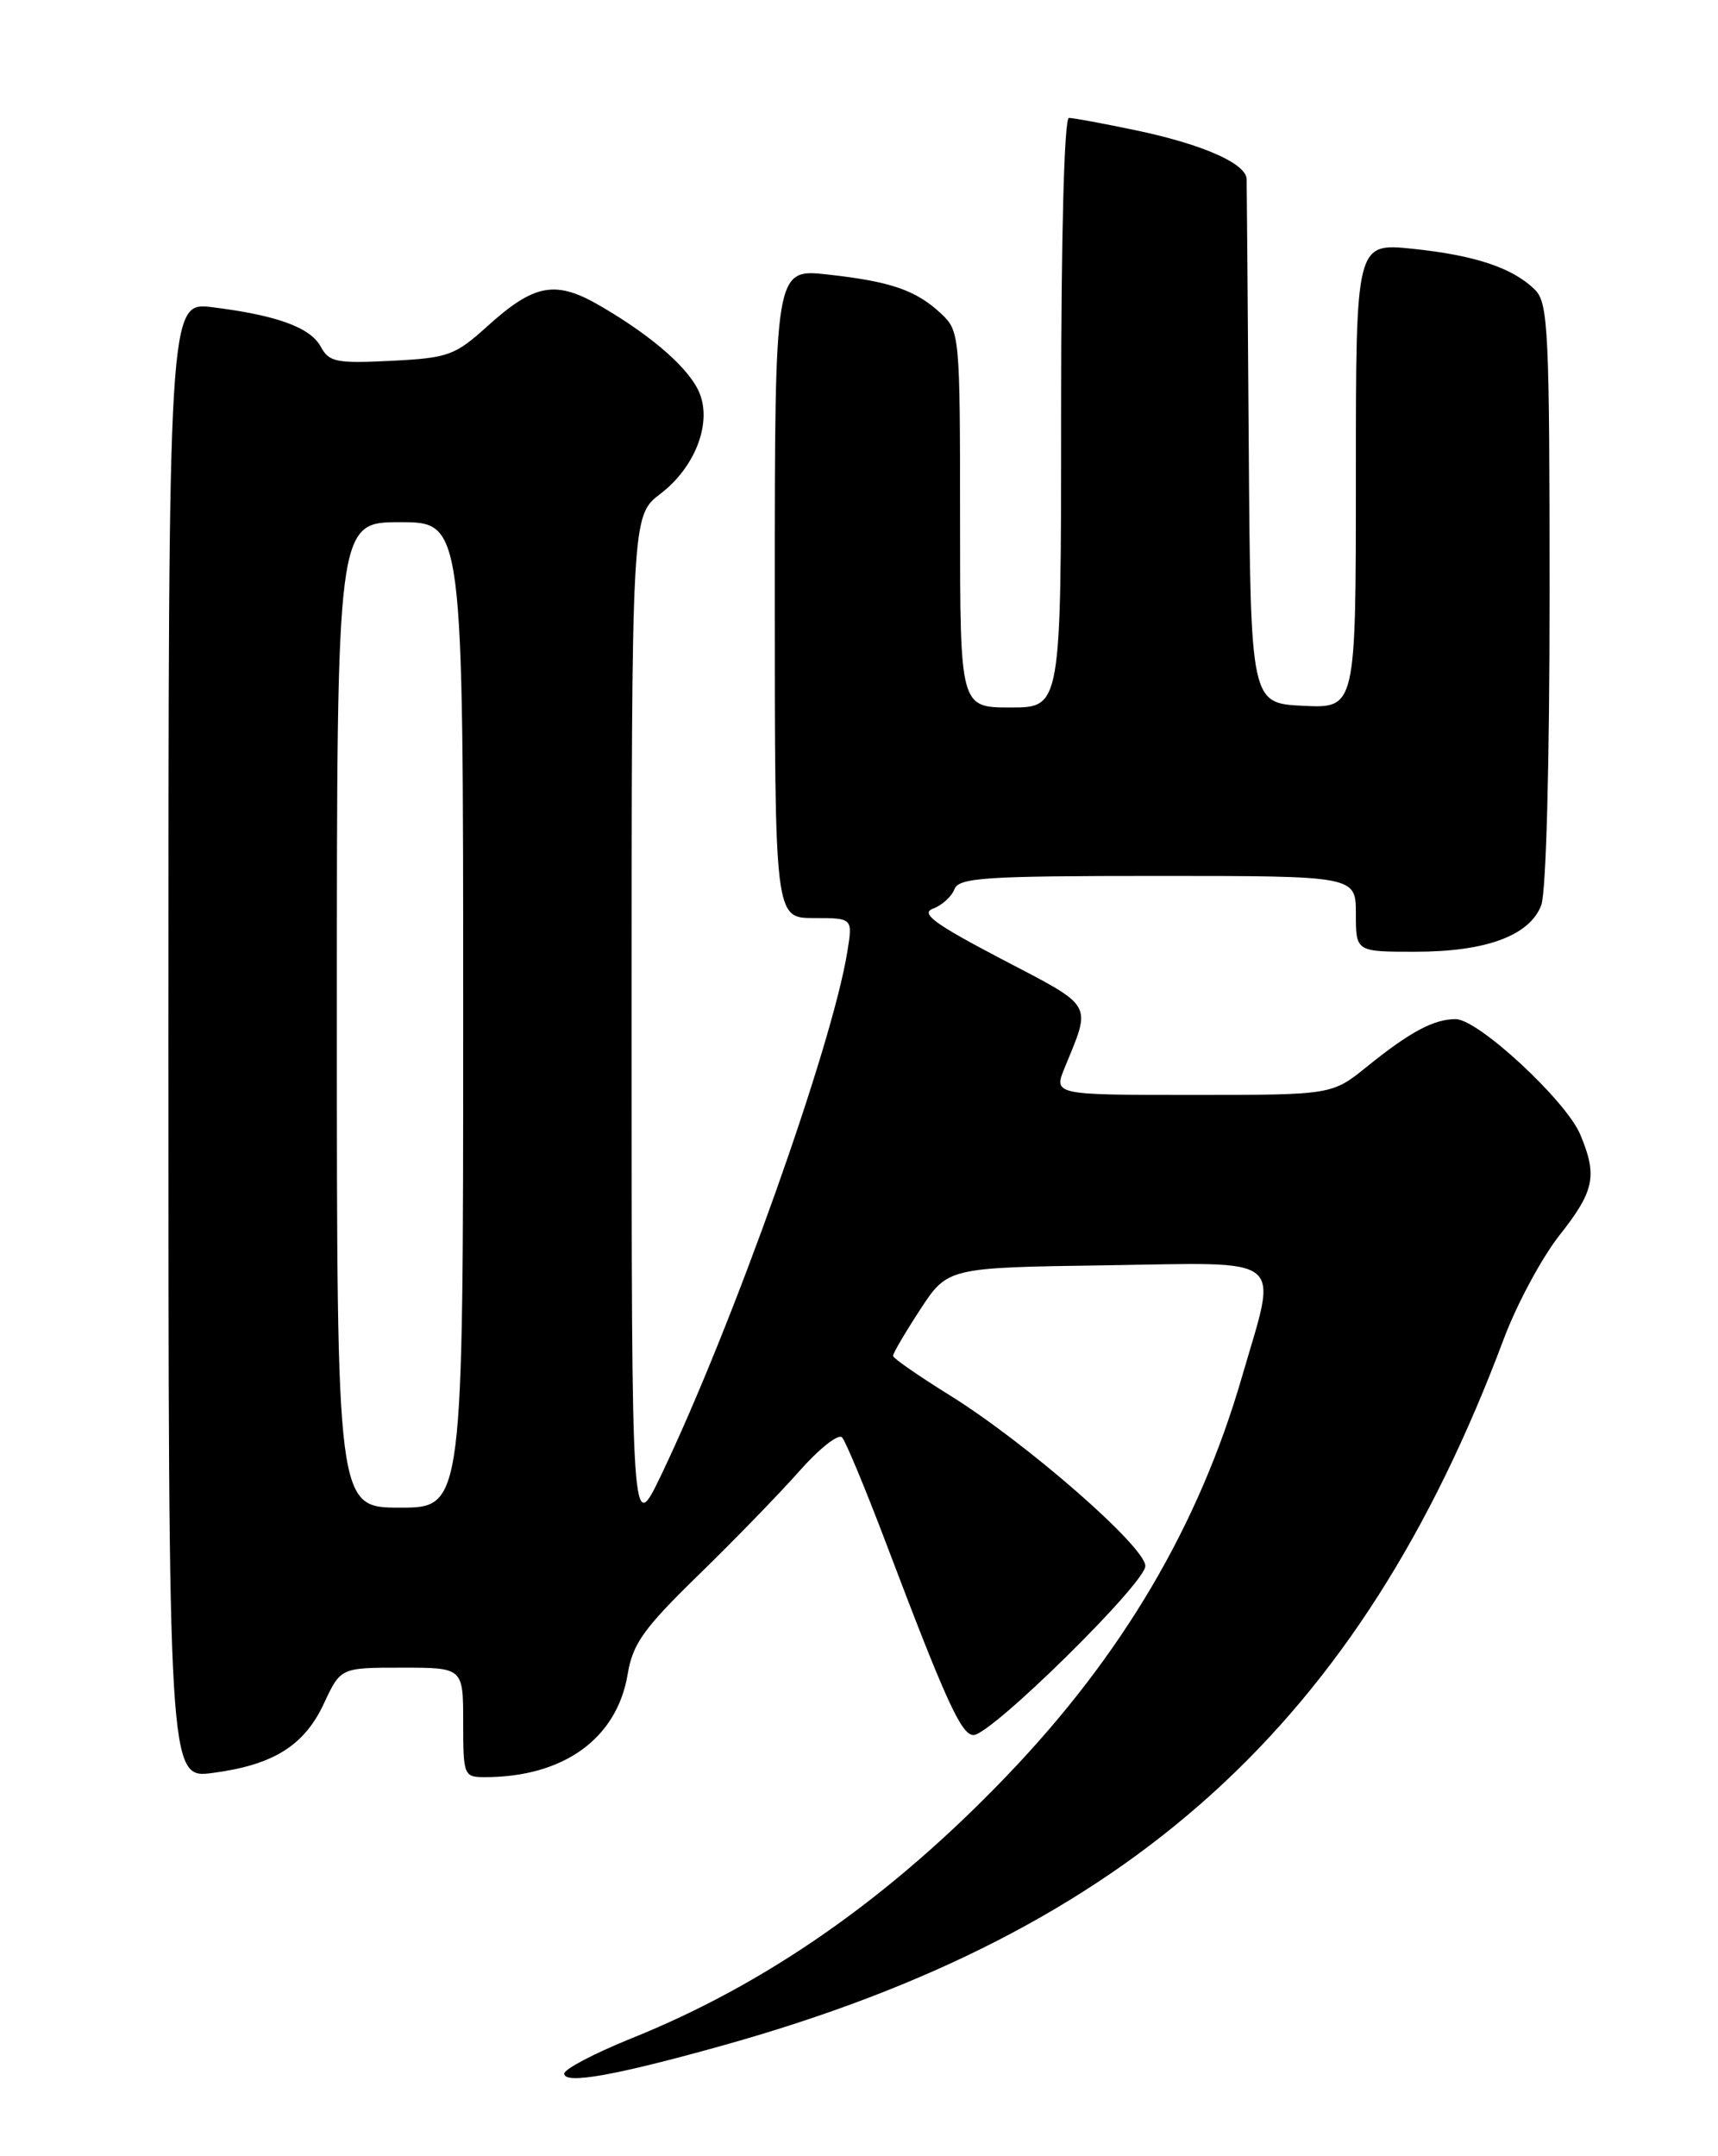 <?xml version="1.0" encoding="UTF-8" standalone="no"?>
<!DOCTYPE svg PUBLIC "-//W3C//DTD SVG 1.1//EN" "http://www.w3.org/Graphics/SVG/1.1/DTD/svg11.dtd" >
<svg xmlns="http://www.w3.org/2000/svg" xmlns:xlink="http://www.w3.org/1999/xlink" version="1.1" viewBox="0 0 204 256">
 <g >
 <path fill="currentColor"
d=" M 85.99 242.81 C 134.22 229.29 161.45 204.64 178.55 159.00 C 180.09 154.88 183.08 149.32 185.18 146.66 C 189.33 141.40 189.70 139.62 187.65 134.71 C 185.96 130.67 175.52 121.00 172.85 121.00 C 170.25 121.00 167.43 122.51 162.33 126.63 C 158.16 130.00 158.16 130.00 141.63 130.00 C 125.10 130.00 125.10 130.00 126.43 126.75 C 129.61 118.98 130.00 119.66 118.97 113.89 C 110.97 109.70 109.26 108.45 110.79 107.88 C 111.85 107.49 113.00 106.45 113.33 105.58 C 113.86 104.20 116.92 104.00 137.47 104.00 C 161.00 104.00 161.00 104.00 161.00 108.50 C 161.00 113.00 161.00 113.00 168.03 113.00 C 176.46 113.00 181.63 111.09 183.01 107.48 C 183.59 105.94 184.00 90.85 184.00 70.51 C 184.00 39.42 183.84 35.98 182.29 34.43 C 179.68 31.82 175.18 30.31 167.75 29.54 C 161.00 28.84 161.00 28.84 161.00 56.47 C 161.00 84.10 161.00 84.10 154.75 83.80 C 148.50 83.50 148.50 83.50 148.28 53.00 C 148.16 36.23 148.05 21.95 148.03 21.28 C 147.98 19.42 142.87 17.16 134.97 15.49 C 131.07 14.67 127.45 14.00 126.93 14.00 C 126.37 14.00 126.00 27.97 126.00 49.00 C 126.00 84.00 126.00 84.00 120.00 84.00 C 114.00 84.00 114.00 84.00 114.00 61.67 C 114.00 39.81 113.95 39.30 111.75 37.24 C 108.77 34.45 105.78 33.42 98.25 32.59 C 92.00 31.90 92.00 31.90 92.00 70.45 C 92.00 109.00 92.00 109.00 96.63 109.00 C 101.26 109.00 101.26 109.00 100.62 112.96 C 98.83 124.16 87.01 157.38 78.50 175.15 C 75.00 182.44 75.00 182.44 75.00 121.84 C 75.00 61.24 75.00 61.24 78.42 58.63 C 82.46 55.55 84.49 50.43 83.12 46.81 C 82.02 43.93 77.69 40.07 71.40 36.39 C 65.98 33.21 63.50 33.65 57.84 38.76 C 54.02 42.21 53.22 42.50 46.46 42.84 C 39.97 43.17 39.07 42.99 38.10 41.18 C 36.87 38.89 32.92 37.44 25.25 36.48 C 20.00 35.81 20.00 35.81 20.00 123.50 C 20.00 211.19 20.00 211.19 25.25 210.50 C 32.46 209.55 36.14 207.26 38.47 202.24 C 40.45 198.00 40.45 198.00 47.72 198.00 C 55.00 198.00 55.00 198.00 55.00 204.50 C 55.00 210.81 55.08 211.00 57.56 211.00 C 66.91 211.00 73.25 206.44 74.53 198.78 C 75.13 195.16 76.43 193.34 82.94 187.00 C 87.17 182.88 92.57 177.32 94.92 174.66 C 97.28 171.99 99.56 170.19 99.99 170.66 C 100.42 171.12 102.82 176.90 105.32 183.50 C 112.33 202.01 114.16 206.00 115.60 206.00 C 117.68 206.00 136.00 187.98 136.00 185.93 C 136.00 183.65 121.94 171.37 112.84 165.70 C 109.12 163.39 106.06 161.27 106.04 160.99 C 106.02 160.71 107.47 158.23 109.26 155.49 C 112.53 150.50 112.53 150.50 131.26 150.23 C 153.11 149.91 151.73 148.79 147.49 163.42 C 142.37 181.11 133.29 196.52 119.54 210.85 C 105.67 225.32 91.10 235.51 75.08 241.97 C 70.64 243.76 67.00 245.66 67.00 246.20 C 67.00 247.51 73.10 246.42 85.99 242.81 Z  M 40.00 120.50 C 40.00 62.00 40.00 62.00 47.50 62.00 C 55.00 62.00 55.00 62.00 55.00 120.50 C 55.00 179.00 55.00 179.00 47.50 179.00 C 40.00 179.00 40.00 179.00 40.00 120.50 Z "/>
</g>
</svg>